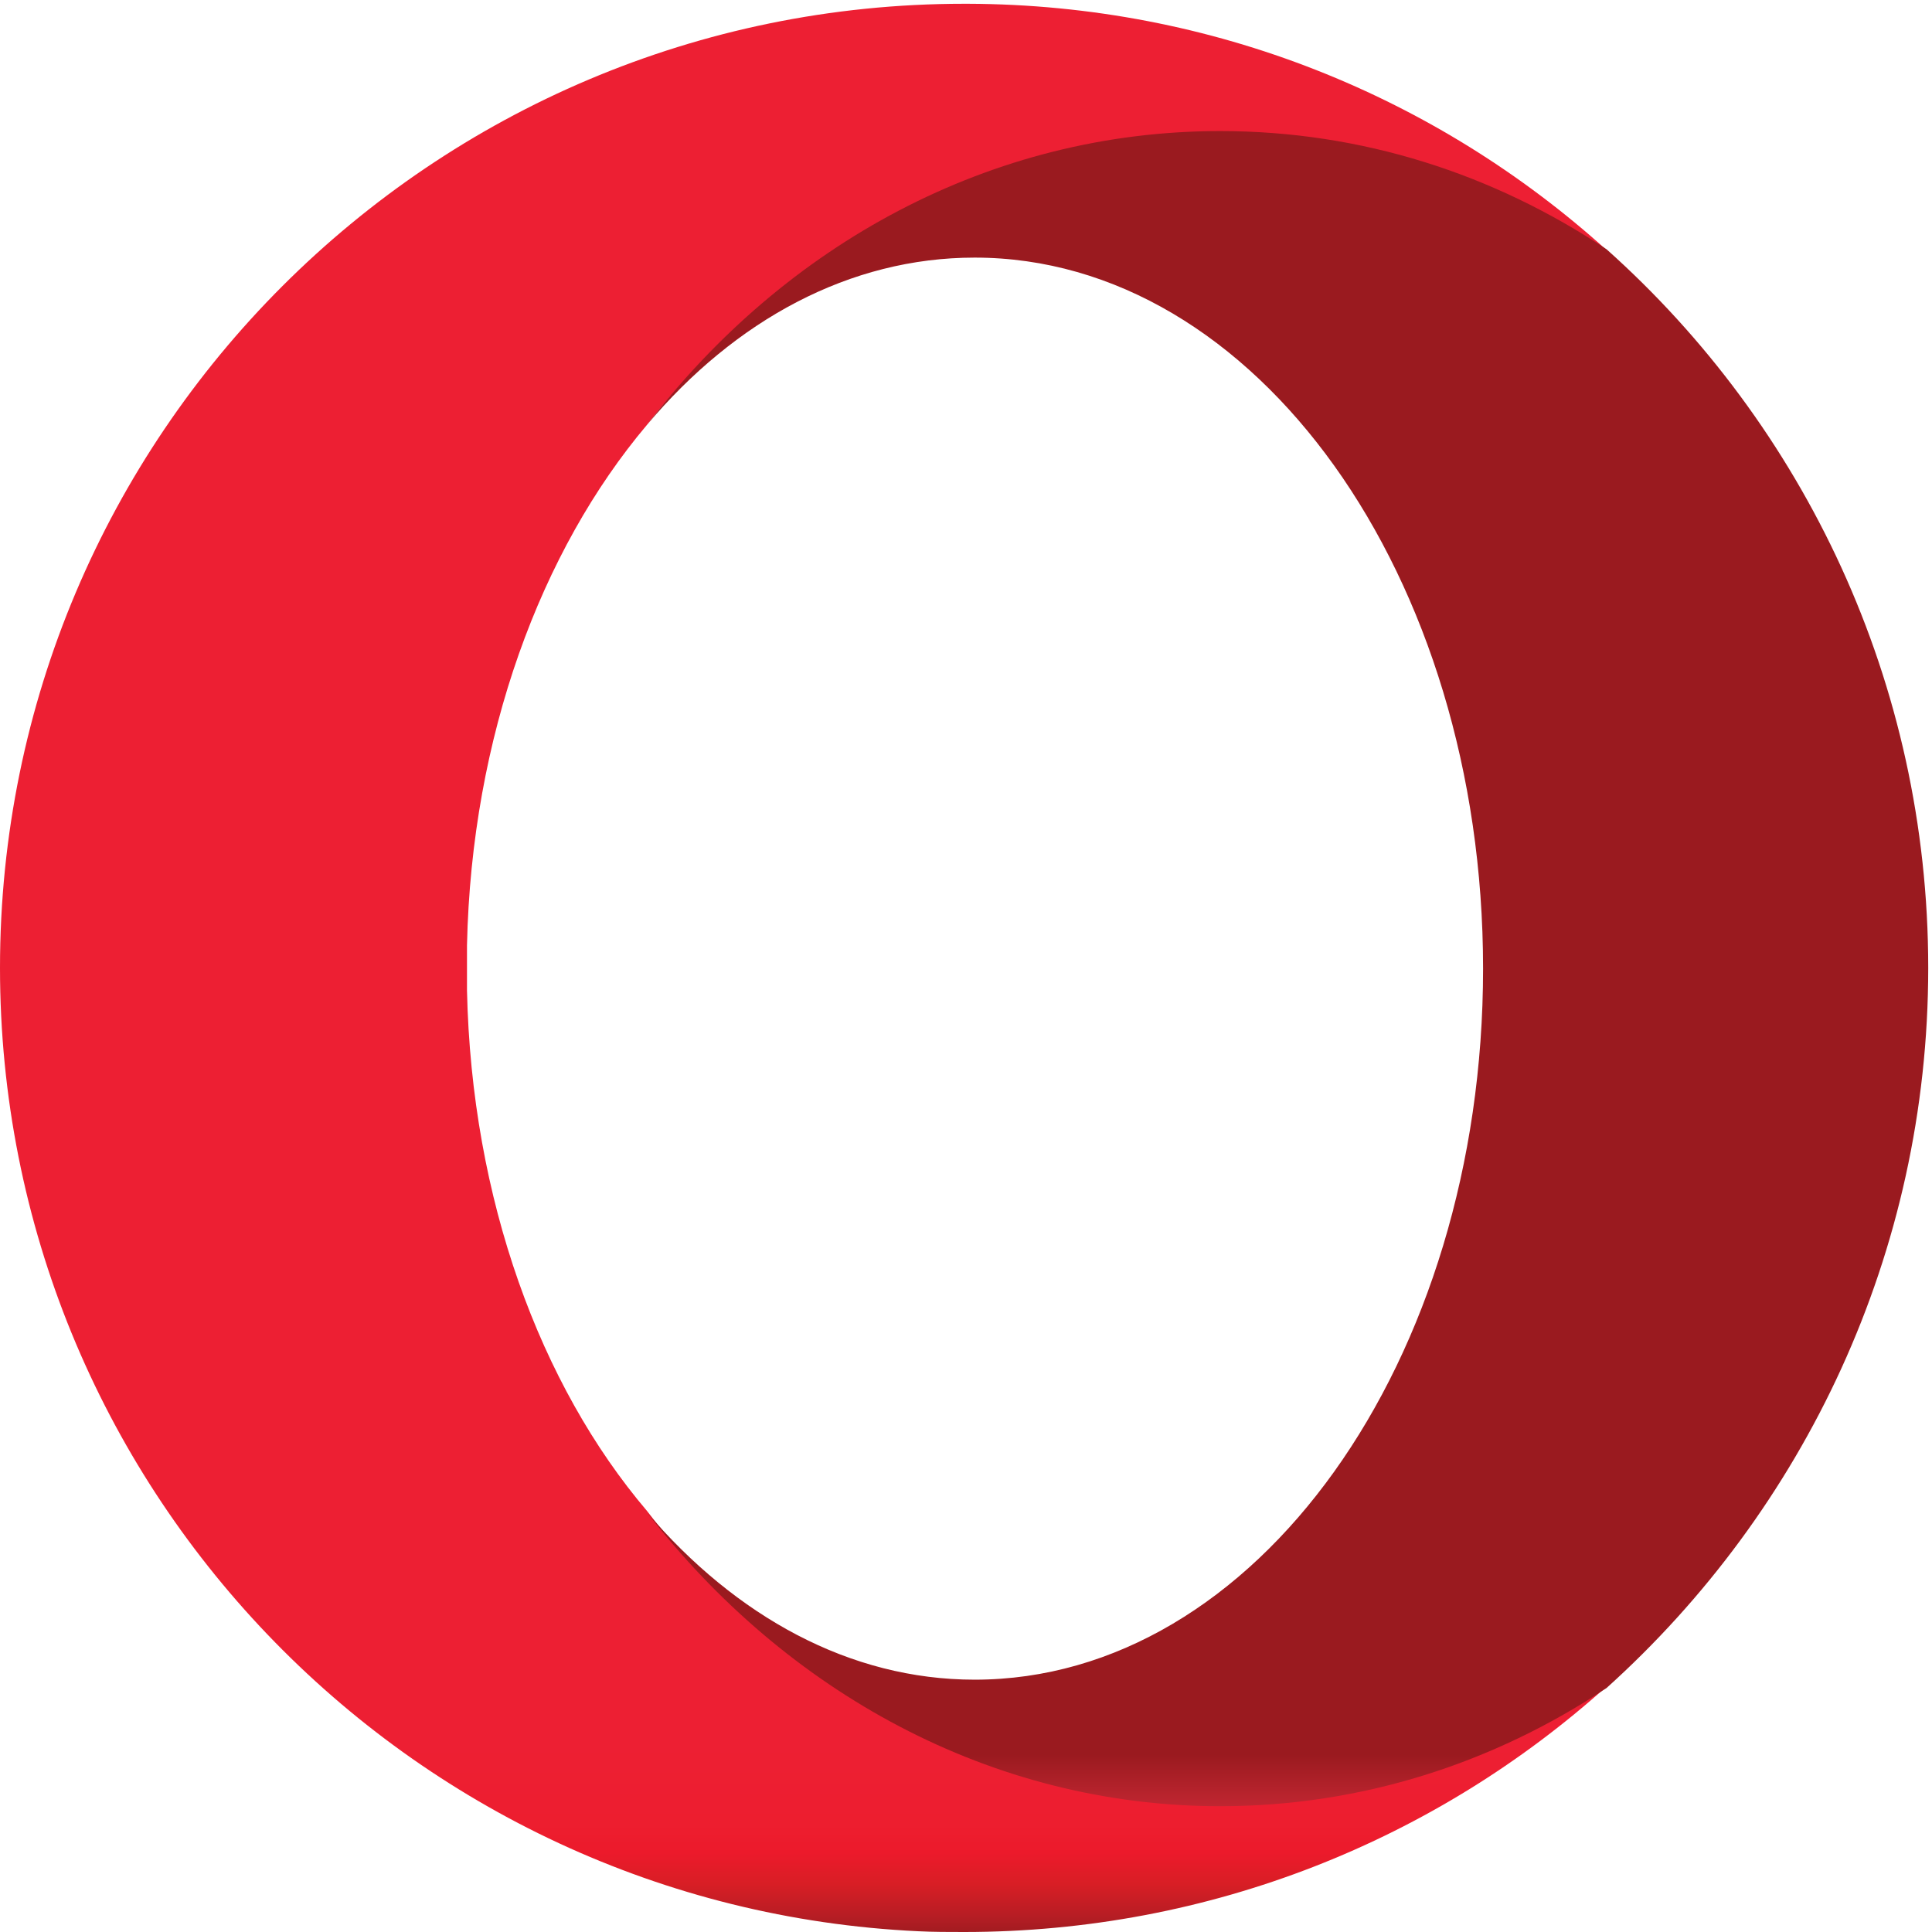 <?xml version="1.0" encoding="UTF-8" standalone="no"?>
<!-- Created with Inkscape (http://www.inkscape.org/) -->

<svg
   xmlns:dc="http://purl.org/dc/elements/1.1/"
   xmlns:cc="http://creativecommons.org/ns#"
   xmlns:rdf="http://www.w3.org/1999/02/22-rdf-syntax-ns#"
   xmlns:svg="http://www.w3.org/2000/svg"
   xmlns="http://www.w3.org/2000/svg"
   xmlns:sodipodi="http://sodipodi.sourceforge.net/DTD/sodipodi-0.dtd"
   xmlns:inkscape="http://www.inkscape.org/namespaces/inkscape"
   id="svg2"
   version="1.1"
   inkscape:version="0.48.4 r9939"
   width="128"
   height="128"
   xml:space="preserve"
   sodipodi:docname="opera.svg"><defs
     id="defs6"><clipPath
       clipPathUnits="userSpaceOnUse"
       id="clipPath18"><path
         d="M 1224.75,797.012 C 1022.29,1035.12 892.539,1387.29 883.984,1782.23 l 0,85.54 c 8.555,394.94 139.726,747.11 340.766,985.22 262.34,339.33 647.3,491.89 1082.16,491.89 268.05,0 520.41,-18.53 734.28,-161.11 -320.8,289.43 -744.26,464.8 -1209.06,466.23 l -7.13,0 C 816.973,3650 0,2833.03 0,1825 0,846.91 769.922,47.051 1738.03,1.43 1766.54,0 1796.48,0 1825,0 2292.66,0 2718.96,175.371 3041.19,464.801 2827.32,322.23 2589.22,316.52 2321.17,316.52 1887.73,315.102 1485.66,456.25 1224.75,797.012 z"
         id="path20"
         inkscape:connector-curvature="0" /></clipPath><linearGradient
       x1="0"
       y1="0"
       x2="1"
       y2="0"
       gradientUnits="userSpaceOnUse"
       gradientTransform="matrix(0,-353.738,-294.736,0,152.06,359.049)"
       spreadMethod="pad"
       id="linearGradient22"><stop
         style="stop-opacity:1;stop-color:#ed1f33"
         offset="0"
         id="stop24" /><stop
         style="stop-opacity:1;stop-color:#ed1e2f"
         offset="0.438"
         id="stop26" /><stop
         style="stop-opacity:1;stop-color:#ed1e2f"
         offset="0.438"
         id="stop28" /><stop
         style="stop-opacity:1;stop-color:#ec1a2b"
         offset="0.594"
         id="stop30" /><stop
         style="stop-opacity:1;stop-color:#d81e25"
         offset="0.758"
         id="stop32" /><stop
         style="stop-opacity:1;stop-color:#b71d24"
         offset="0.927"
         id="stop34" /><stop
         style="stop-opacity:1;stop-color:#a51c21"
         offset="1"
         id="stop36" /></linearGradient><clipPath
       clipPathUnits="userSpaceOnUse"
       id="clipPath44"><path
         d="m 1224.75,2852.99 c 166.81,198.18 383.53,316.52 620.21,316.52 531.82,0 962.4,-601.68 962.4,-1345.94 0,-744.25 -430.58,-1345.929 -962.4,-1345.929 -236.68,0 -451.97,119.757 -620.21,316.519 262.34,-339.34 651.58,-556.051 1085.02,-556.051 266.62,0 517.55,81.262 731.42,223.84 C 3414.75,798.441 3650,1284.63 3650,1825 c 0,540.37 -235.25,1026.56 -608.81,1360.2 -213.87,142.57 -463.38,223.84 -731.42,223.84 -434.87,0 -824.11,-215.29 -1085.02,-556.05 z"
         id="path46"
         inkscape:connector-curvature="0" /></clipPath><linearGradient
       x1="0"
       y1="0"
       x2="1"
       y2="0"
       gradientUnits="userSpaceOnUse"
       gradientTransform="matrix(0,-312.864,-239.29,0,243.737,338.199)"
       spreadMethod="pad"
       id="linearGradient48"><stop
         style="stop-opacity:1;stop-color:#9a1a1f"
         offset="0"
         id="stop50" /><stop
         style="stop-opacity:1;stop-color:#ef3547"
         offset="0.7"
         id="stop52" /><stop
         style="stop-opacity:1;stop-color:#ef3547"
         offset="1"
         id="stop54" /></linearGradient></defs><sodipodi:namedview
     pagecolor="#ffffff"
     bordercolor="#666666"
     borderopacity="1"
     objecttolerance="10"
     gridtolerance="10"
     guidetolerance="10"
     inkscape:pageopacity="0"
     inkscape:pageshadow="2"
     inkscape:window-width="1319"
     inkscape:window-height="744"
     id="namedview4"
     showgrid="false"
     inkscape:zoom="2.8330677"
     inkscape:cx="68.630826"
     inkscape:cy="58.964513"
     inkscape:window-x="41"
     inkscape:window-y="24"
     inkscape:window-maximized="1"
     inkscape:current-layer="g10" /><g
     id="g10"
     inkscape:groupmode="layer"
     inkscape:label="ink_ext_XXXXXX"
     transform="matrix(1.25,0,0,-1.25,0,128)"><g
       id="g12"
       transform="scale(0.028,0.028)"><g
         id="g14"><g
           id="g16"
           clip-path="url(#clipPath18)"><path
             d="M 1224.75,797.012 C 1022.29,1035.12 892.539,1387.29 883.984,1782.23 l 0,85.54 c 8.555,394.94 139.726,747.11 340.766,985.22 262.34,339.33 647.3,491.89 1082.16,491.89 268.05,0 520.41,-18.53 734.28,-161.11 -320.8,289.43 -744.26,464.8 -1209.06,466.23 l -7.13,0 C 816.973,3650 0,2833.03 0,1825 0,846.91 769.922,47.051 1738.03,1.43 1766.54,0 1796.48,0 1825,0 2292.66,0 2718.96,175.371 3041.19,464.801 2827.32,322.23 2589.22,316.52 2321.17,316.52 1887.73,315.102 1485.66,456.25 1224.75,797.012"
             style="fill:url(#linearGradient22);fill-opacity:1;fill-rule:nonzero;stroke:none"
             id="path38"
             inkscape:connector-curvature="0" /></g></g><g
         id="g40"><g
           id="g42"
           clip-path="url(#clipPath44)"><path
             d="m 1224.75,2852.99 c 166.81,198.18 383.53,316.52 620.21,316.52 531.82,0 962.4,-601.68 962.4,-1345.94 0,-744.25 -430.58,-1345.929 -962.4,-1345.929 -236.68,0 -451.97,119.757 -620.21,316.519 262.34,-339.34 651.58,-556.051 1085.02,-556.051 266.62,0 517.55,81.262 731.42,223.84 C 3414.75,798.441 3650,1284.63 3650,1825 c 0,540.37 -235.25,1026.56 -608.81,1360.2 -213.87,142.57 -463.38,223.84 -731.42,223.84 -434.87,0 -824.11,-215.29 -1085.02,-556.05"
             style="fill:url(#linearGradient48);fill-opacity:1;fill-rule:nonzero;stroke:none"
             id="path56"
             inkscape:connector-curvature="0" /></g></g></g></g></svg>